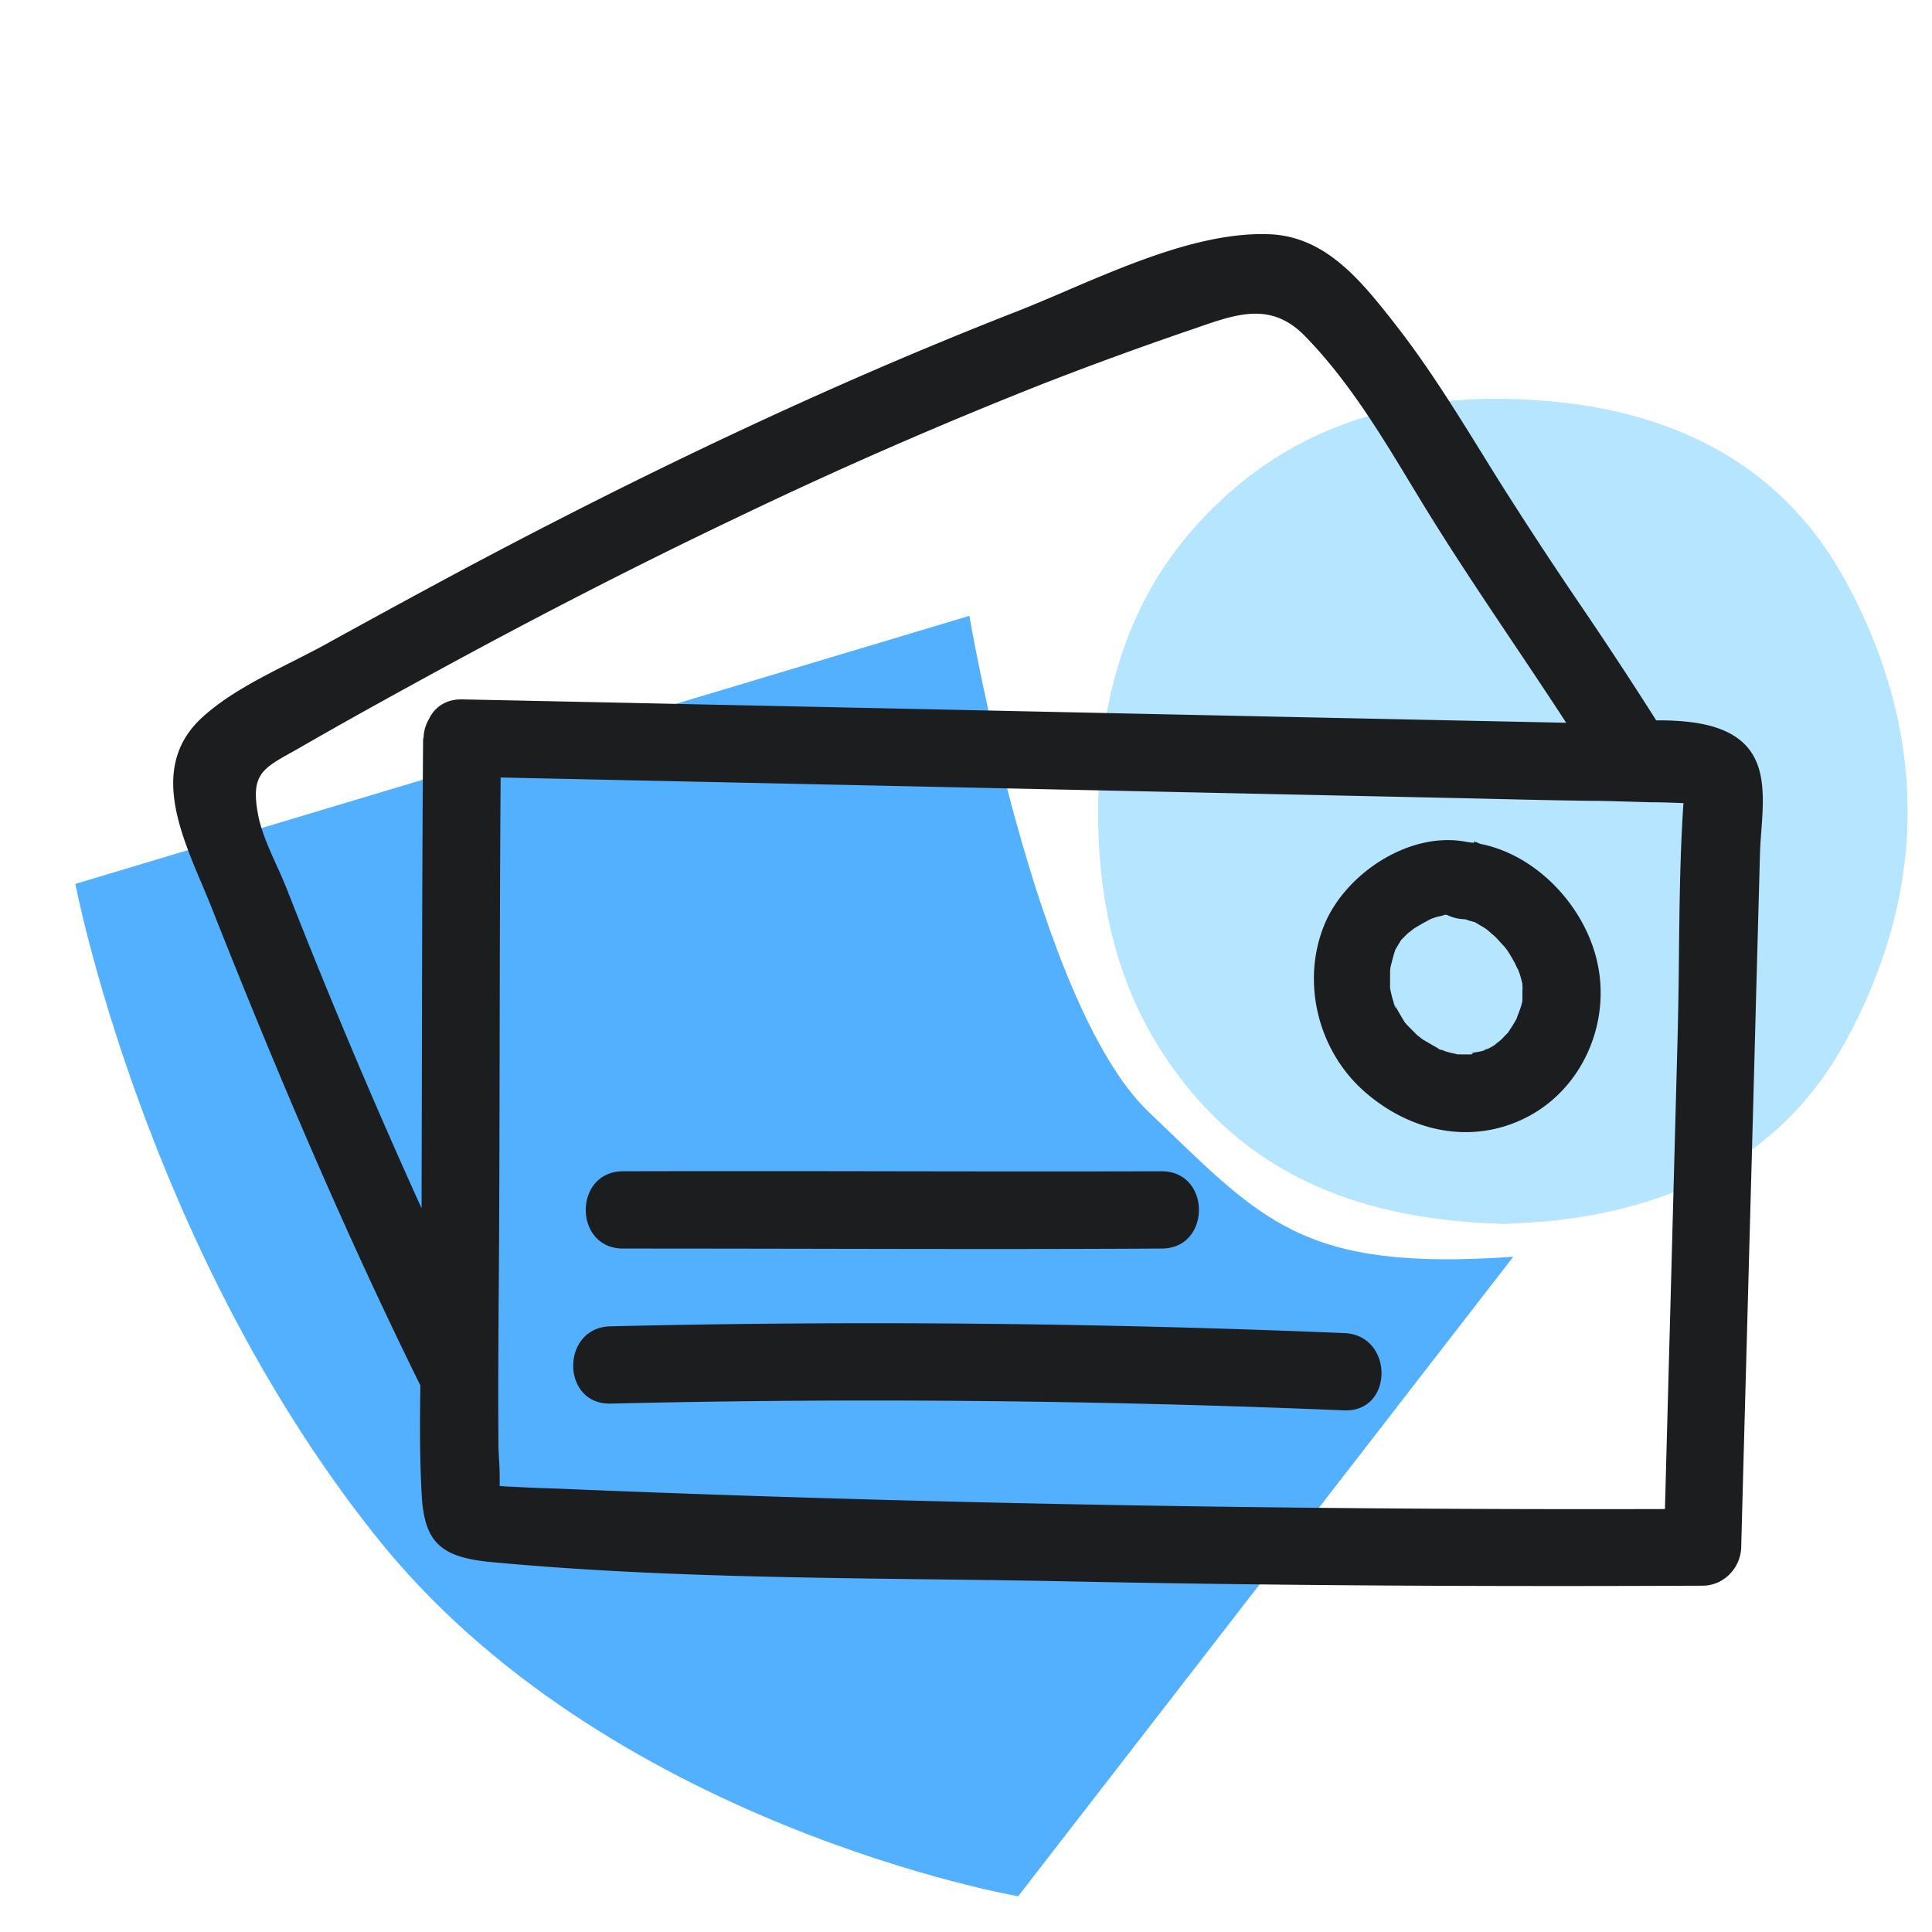<svg xmlns="http://www.w3.org/2000/svg" width="40" height="40" fill="none" viewBox="0 0 40 40">
  <path class="display-icon__fill-2" fill="#B6E5FF" d="M31.17 25.34c-2.85-.07-5.23-.91-6.89-3.23-1.2-1.67-1.59-3.6-1.54-5.61.06-2.12.61-4.08 2.08-5.68 1.97-2.15 4.51-2.76 7.3-2.51 2.61.24 4.78 1.34 6.07 3.68 1.74 3.17 1.74 6.45 0 9.61-1.25 2.27-3.38 3.36-5.92 3.66-.4.05-.8.06-1.09.08h-.01Z"/>
  <path class="display-icon__fill-1" fill="#52B0FF" d="m1.56 18.3 18.51-5.55s1.36 8.02 3.71 10.27c2.35 2.24 3.14 3.31 7.55 3L21.08 39.26s-8.57-1.48-13.32-7.48c-4.77-6-6.2-13.48-6.2-13.48Z"/>
  <path class="display-icon__ink" fill="#1C1D1F" d="m31.237 21.357-.01.012.01-.013v.001Z M30.51 17.421a.72.72 0 0 1 .135.05c1.207.234 2.225 1.358 2.445 2.55.23 1.22-.35 2.53-1.48 3.11-1.13.58-2.41.31-3.37-.54-.96-.85-1.31-2.28-.81-3.47.453-1.06 1.785-1.933 2.963-1.685l.13.015-.013-.03Zm1.01 3.09.001-.016a.453.453 0 0 0 .003-.052l-.004-.012v-.06l-.01-.04a1.85 1.85 0 0 0-.077-.252.893.893 0 0 1-.063-.128c-.05-.09-.1-.18-.16-.27l-.024-.032-.014-.019v.001l-.003-.003v-.001l-.003-.004.003.005a.313.313 0 0 0-.029-.037 2.43 2.43 0 0 1-.09-.097l-.011-.012c-.038-.042-.075-.083-.119-.12a1.994 1.994 0 0 1-.07-.06 1.59 1.59 0 0 0-.07-.06 1.465 1.465 0 0 0-.114-.072l-.023-.014-.093-.055-.012-.008-.008-.002-.007-.002a1.8 1.8 0 0 1-.033-.009l-.009-.002-.006-.002-.055-.015a.227.227 0 0 1-.04-.013.19.19 0 0 0-.07-.017.873.873 0 0 1-.354-.09l-.026-.001h-.019c-.05.02-.1.03-.149.04l-.047.015a3.188 3.188 0 0 0-.084.028l-.05.027c-.1.05-.2.11-.3.17l-.06.047-.027.021-.01.008c-.021.017-.033.026-.018.011a.535.535 0 0 0-.036.033l-.12.12-.12.2c-.04.12-.07.239-.1.358v.002a.33.33 0 0 1-.002.015v.001l-.002.005a.754.754 0 0 1-.002.026c-.002.017-.004.034-.004.053v.34c.02.1.04.19.07.28l.005.02c.01.039.02.087.045.12a.353.353 0 0 0-.02-.06l-.003-.005c-.011-.026-.015-.036.023.035.06.11.12.209.179.308l.001.002.006.008.014.017.03.034.005.006.005.005.21.21a.406.406 0 0 1 .06.046l.06.044.26.15a.336.336 0 0 1 .07.046c.024.008.05.014.06.014.077.035.161.054.241.072l.015.003.024.005.004.001a.192.192 0 0 1 .012.004l.008.004.076.001h.2c.07 0 .056-.029.01-.02a.91.91 0 0 1 .144-.03l.02-.004c.004 0 .007 0 .01-.002a.779.779 0 0 0 .104-.027l.042-.027h.026a1.5 1.5 0 0 0 .17-.098L31 21.6l.03-.019c-.124.078-.067.035-.016-.003l.013-.01.023-.017a.83.83 0 0 0 .1-.1l.052-.05a.219.219 0 0 0 .035-.044l.001-.002.002-.004c.06-.09.11-.17.16-.26 0-.008.044-.127.043-.114l.007-.026.003-.007c.021-.057.05-.136.063-.205l.003-.02a.23.23 0 0 0 .001-.058v-.15ZM27.83 27.6c-5.06-.21-10.13-.26-15.19-.14-1.03.02-1.03 1.62 0 1.6 5.06-.12 10.13-.07 15.19.14 1.03.04 1.03-1.56 0-1.6ZM12.9 25.85c1.24 0 2.48.002 3.72.004h.002c2.478.005 4.956.01 7.428-.004 1.03 0 1.03-1.6 0-1.6-1.86.005-3.72.003-5.58 0-1.858-.003-3.715-.005-5.57 0-1.03 0-1.03 1.6 0 1.6Z M36.35 15.74c-.321-.702-1.192-.83-2.06-.826a89.417 89.417 0 0 0-1.578-2.4 91.805 91.805 0 0 1-1.592-2.424 64.109 64.109 0 0 1-.37-.594l-.07-.113c-.573-.924-1.142-1.842-1.82-2.703l-.005-.007-.001-.002c-.669-.847-1.398-1.771-2.564-1.821-1.346-.055-2.861.593-4.212 1.17l-.002.002-.07.03c-.36.153-.707.301-1.036.428-3.9 1.53-7.68 3.34-11.38 5.31a254.7 254.7 0 0 0-2.735 1.487l-.005.003c-.226.128-.47.251-.717.378l-.072.036c-.665.336-1.36.688-1.871 1.156-1.062.967-.499 2.3-.01 3.456.078.183.153.362.22.534 1.317 3.328 2.72 6.637 4.303 9.843-.01.75-.014 1.502.027 2.247.05 1.01.4 1.31 1.43 1.41 3.002.282 6.05.32 9.079.358h.011c.943.011 1.884.023 2.82.042 4.39.09 8.79.11 13.18.09.44 0 .79-.37.8-.8.038-1.444.077-2.886.117-4.328l.038-1.411v-.008c.053-1.91.105-3.82.155-5.733l.08-2.93c.006-.136.015-.272.026-.408v-.005c.037-.497.078-1.049-.116-1.467ZM9.57 14.48c-.35-.007-.58.173-.693.415a.794.794 0 0 0-.107.405l-.01-.03c-.017 2.237-.021 4.477-.025 6.716v.027l-.007 3.003A135.233 135.233 0 0 1 5.94 18.41a10.055 10.055 0 0 0-.212-.49l-.003-.007c-.16-.353-.324-.72-.385-1.063-.147-.801.087-.933.688-1.269l.162-.091c.97-.56 1.95-1.1 2.94-1.64 2.02-1.1 4.06-2.15 6.14-3.14a96.427 96.427 0 0 1 6.34-2.77 77.556 77.556 0 0 1 3.152-1.148c.854-.299 1.555-.544 2.248.158.892.91 1.568 2.028 2.228 3.12l.152.25c.61 1.006 1.264 1.982 1.918 2.959l.103.153c.341.51.682 1.018 1.015 1.532-3.764-.078-7.527-.158-11.29-.239l-3.052-.065c-2.838-.06-5.675-.121-8.514-.18Zm25.191 5.285a97.244 97.244 0 0 1-.03 1.775l-.14 5.246v.01c-.041 1.482-.08 2.965-.12 4.447-7.65.02-15.3-.104-22.94-.423-.31-.01-.62-.02-.93-.04a2.792 2.792 0 0 1-.257-.015 5.77 5.77 0 0 0-.012-.547l-.012-.238c-.01-1.26 0-2.53.01-3.79.009-1.556.012-3.111.015-4.667.003-1.809.007-3.617.02-5.426l20.115.433h.014c.816.02 1.63.04 2.446.05.228 0 .456.007.684.014l.546.016c.223 0 .438.008.659.017h.025c-.07 1.04-.082 2.091-.093 3.138Z"/>
</svg>
